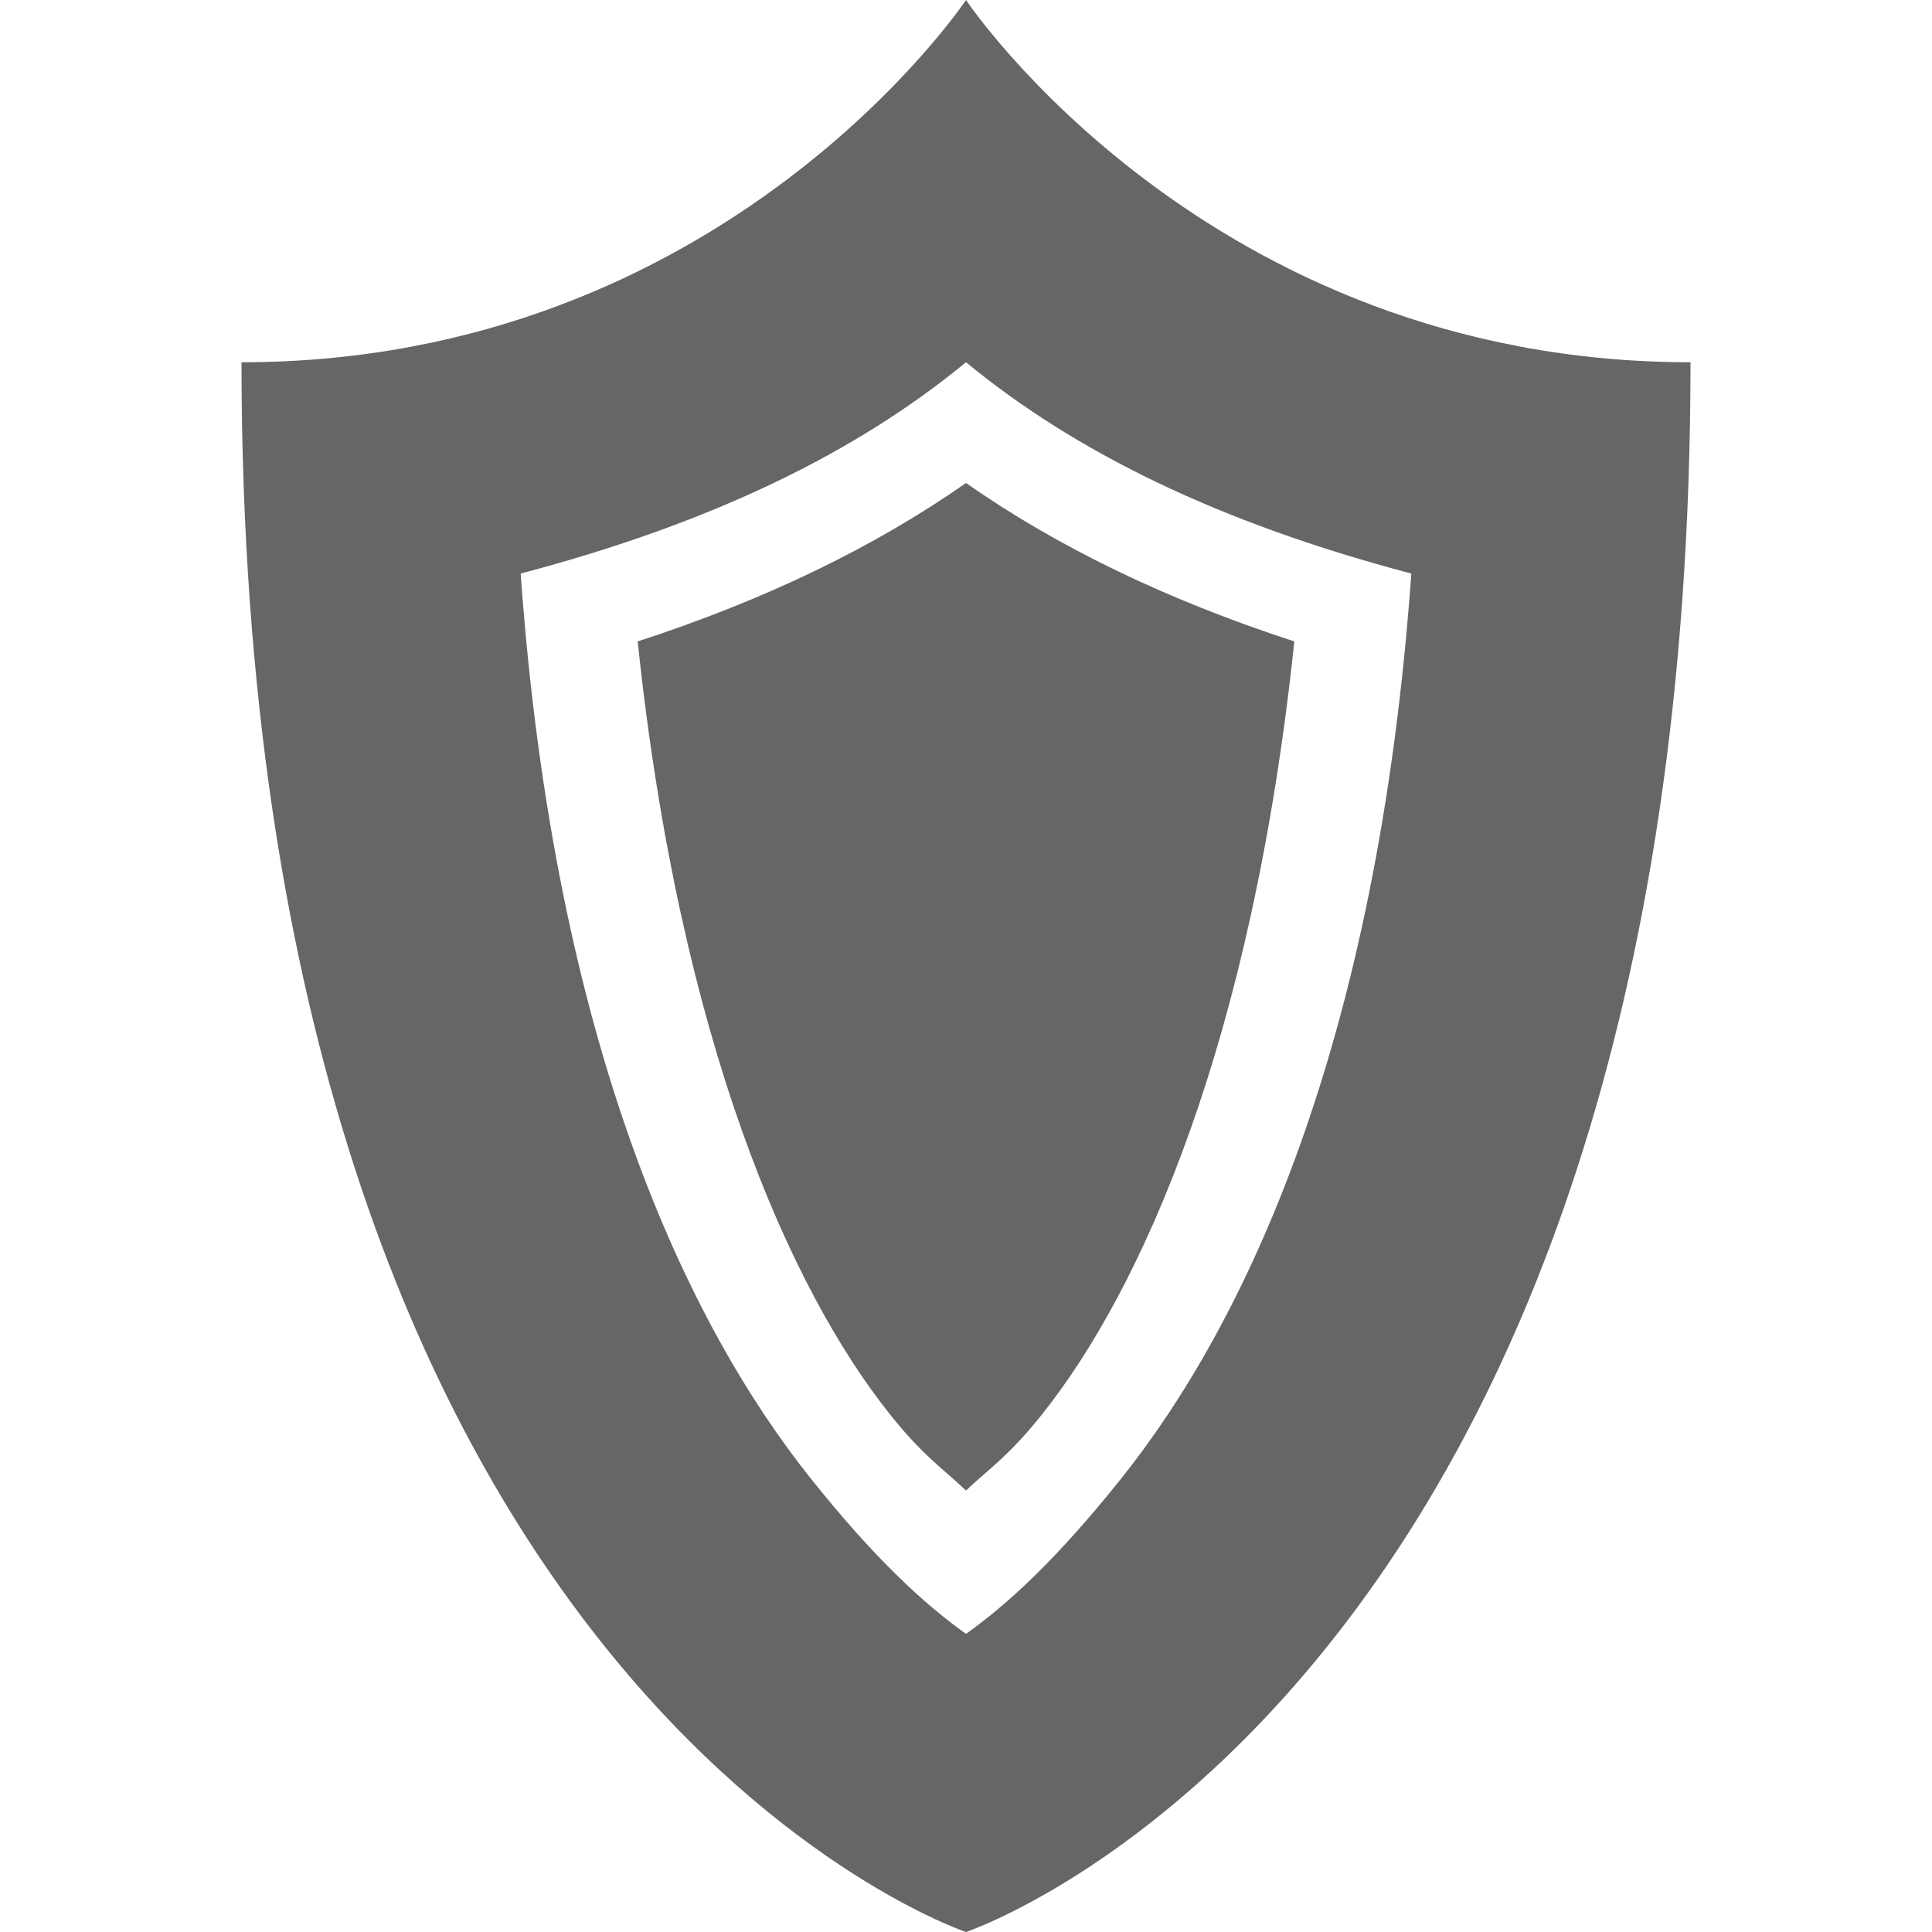 <svg display="inline" height="16" width="16" xmlns="http://www.w3.org/2000/svg" xmlns:sodipodi="http://sodipodi.sourceforge.net/DTD/sodipodi-0.dtd" xmlns:inkscape="http://www.inkscape.org/namespaces/inkscape">
 <g inkscape:label="Icon" inkscape:groupmode="layer" transform="matrix(1 0 0 1 0 -6)">
  <path d="M 8 0 C 8 0 6 3 2 3 C 2 14 8 16 8 16 C 8 16 14 14 14 3 C 10 3 8 1.7347235e-18 8 0 z M 8 3 C 8.9 3.74 10.082 4.326 11.688 4.75 C 11.408 8.673 10.304 10.971 9.281 12.25 C 8.746 12.919 8.341 13.288 8 13.531 C 7.659 13.288 7.254 12.919 6.719 12.25 C 5.696 10.971 4.592 8.673 4.312 4.75 C 5.918 4.326 7.1 3.74 8 3 z " fill="#666666" fill-opacity="1" stroke="none" transform="matrix(1 0 0 1 0 6)"/>
  <path d="M 8,4 C 7.248,4.526 6.347,4.965 5.281,5.312 5.629,8.623 6.54,10.675 7.375,11.719 7.652,12.065 7.806,12.159 8,12.344 8.194,12.159 8.348,12.065 8.625,11.719 9.46,10.675 10.371,8.623 10.719,5.312 9.653,4.965 8.752,4.526 8,4 z" fill="#666666" fill-opacity="1" stroke="none" sodipodi:type="inkscape:offset" inkscape:original="M 8 3 C 7.0997887 3.7401502 5.9179309 4.3257046 4.3125 4.75 C 4.5922252 8.6731037 5.6955772 10.971034 6.71875 12.25 C 7.2535886 12.918548 7.6585715 13.288206 8 13.53125 C 8.3414285 13.288206 8.7464114 12.918548 9.28125 12.25 C 10.304423 10.971034 11.407775 8.6731037 11.6875 4.75 C 10.082069 4.3257046 8.9002113 3.7401502 8 3 z " inkscape:radius="-0.85959965" transform="matrix(1 0 0 1 0 6)"/>
 </g>
</svg>

